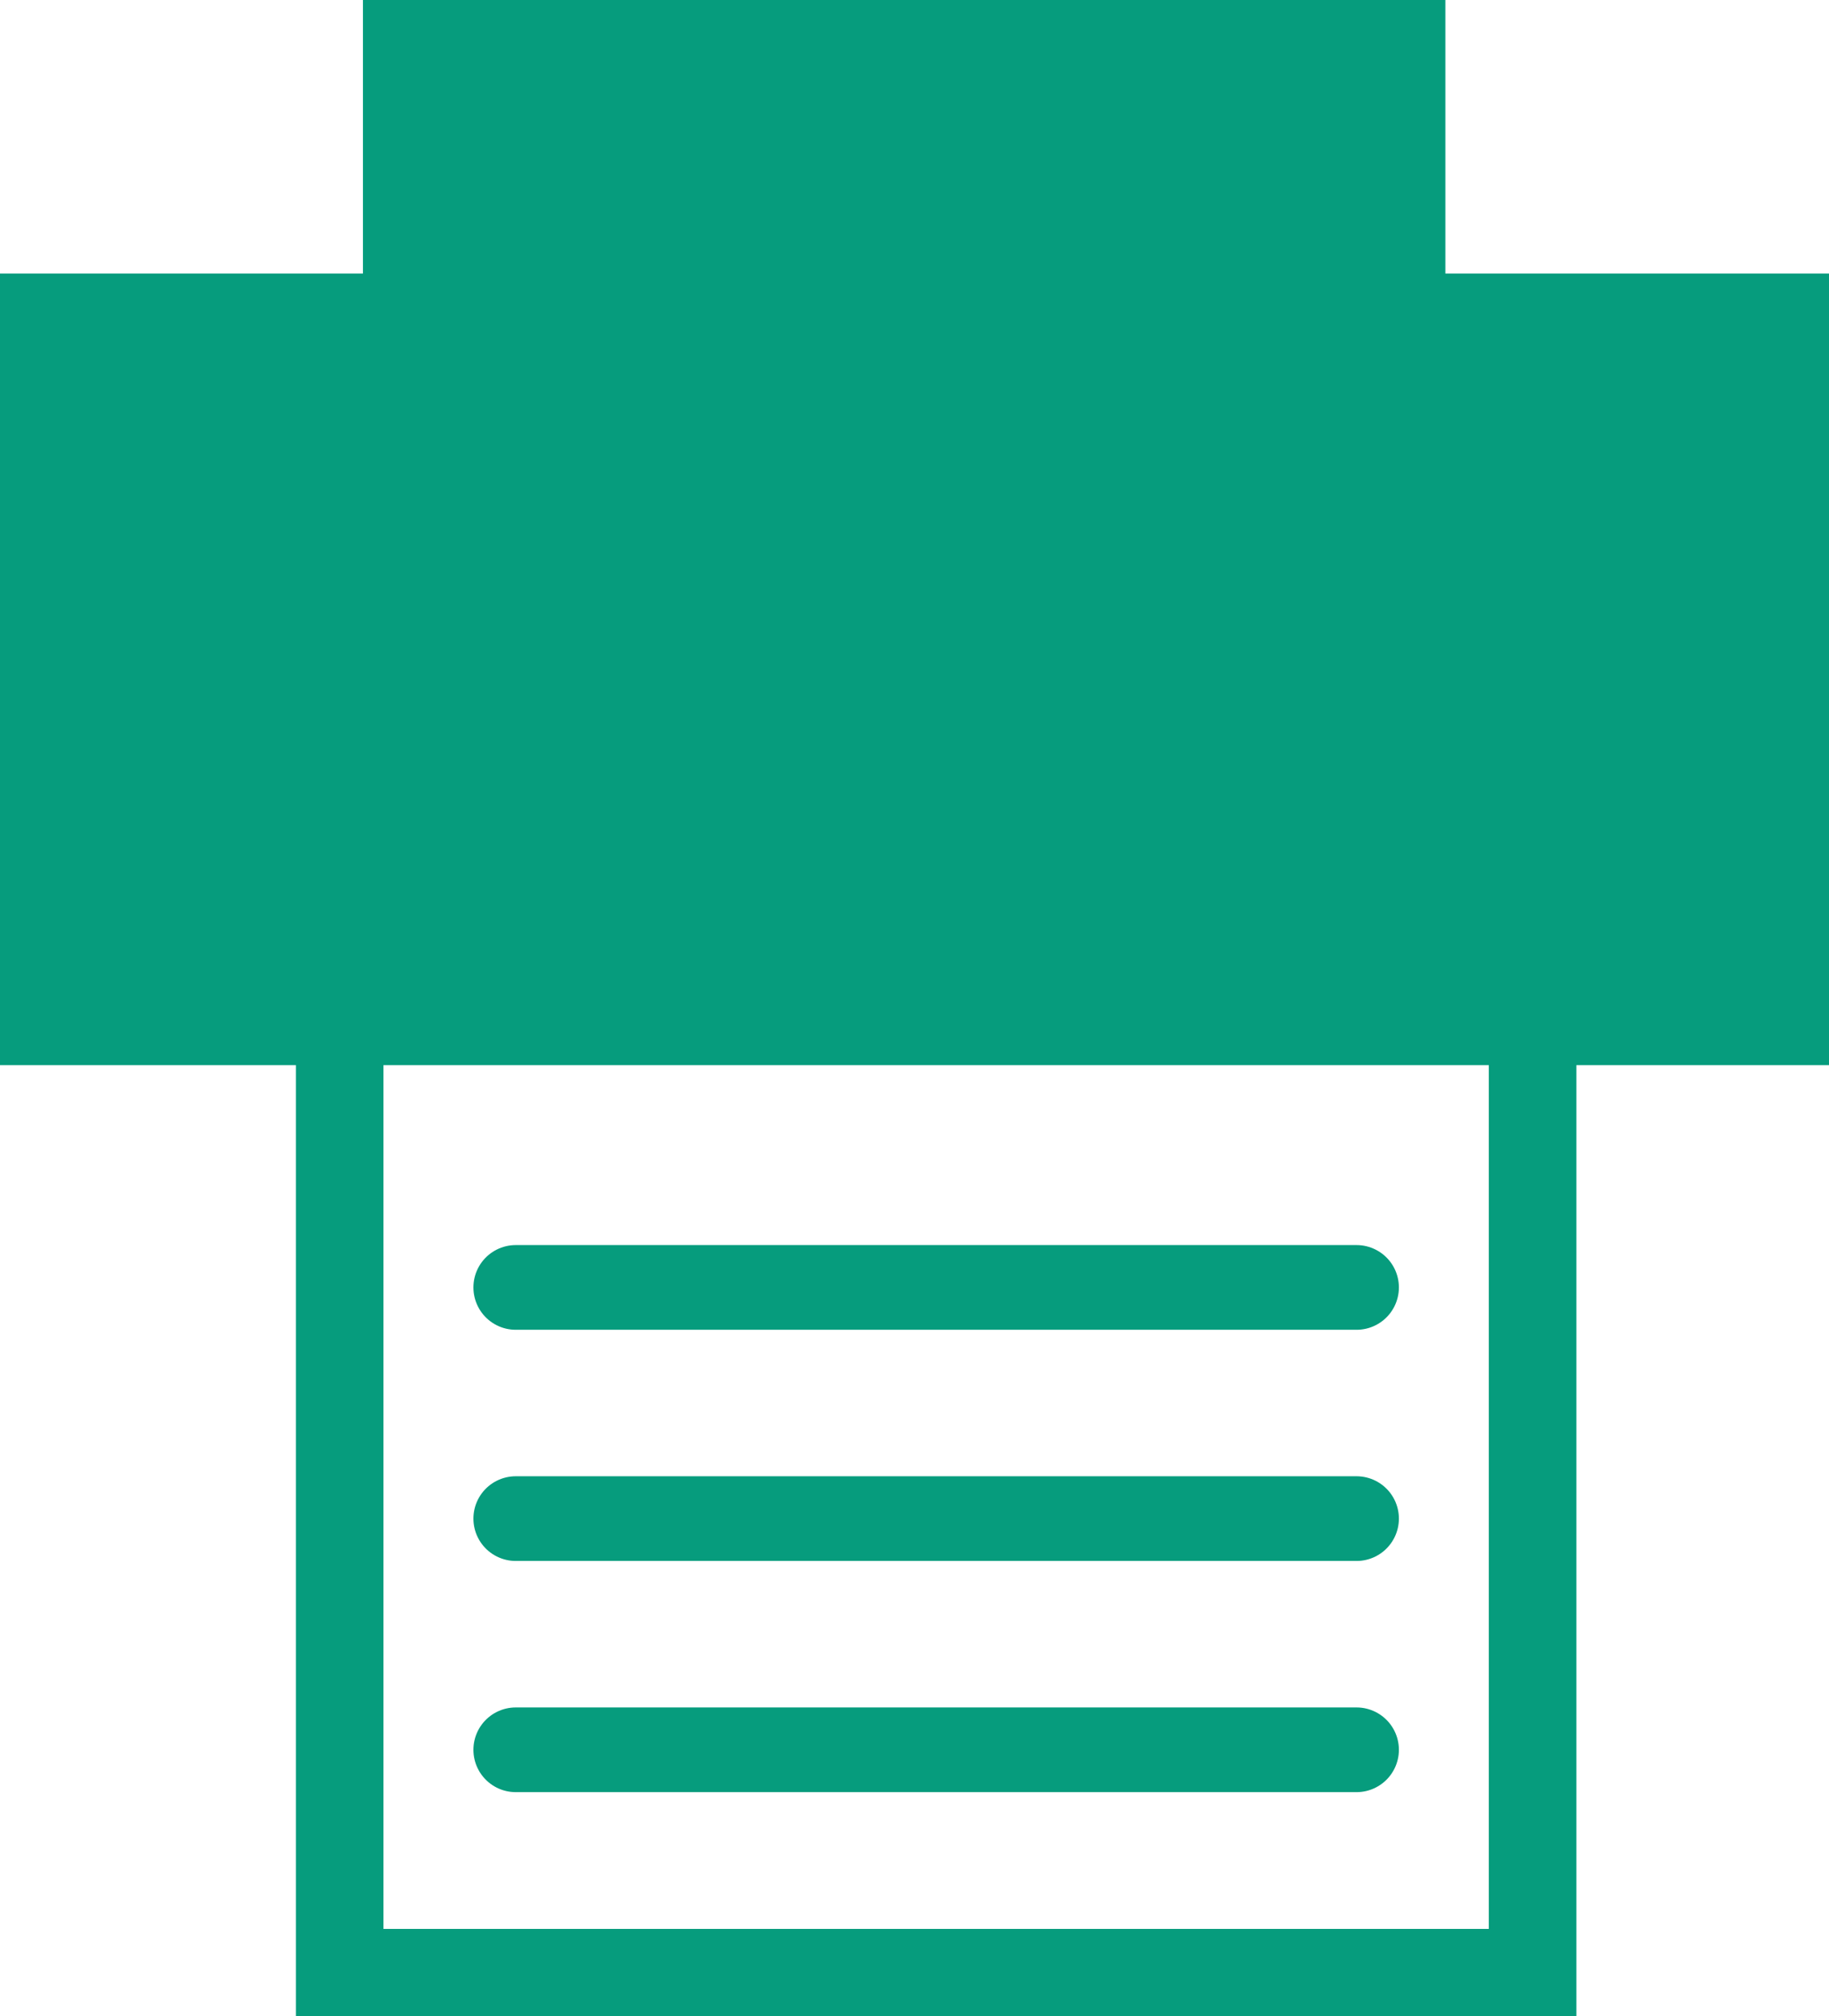 <svg id="Layer_1" data-name="Layer 1" xmlns="http://www.w3.org/2000/svg" xmlns:xlink="http://www.w3.org/1999/xlink" viewBox="0 0 57.45 63.32"><defs><style>.cls-1,.cls-4,.cls-5{fill:none;}.cls-2{fill:#069c7d;}.cls-3{clip-path:url(#clip-path);}.cls-4,.cls-5{stroke:#069c7d;}.cls-4{stroke-width:2.75px;}.cls-5{stroke-linecap:round;stroke-linejoin:round;stroke-width:2.66px;}</style><clipPath id="clip-path" transform="translate(-213 -182.4)"><rect class="cls-1" x="213" y="182.4" width="57.45" height="63.32"/></clipPath></defs><title>printer</title><rect class="cls-2" y="8.59" width="57.45" height="24.86"/><g class="cls-3"><rect class="cls-4" x="10.67" y="31.32" width="37.47" height="30.63"/></g><rect class="cls-2" x="11.4" width="34" height="11.92"/><line class="cls-5" x1="16.2" y1="40.43" x2="42.61" y2="40.43"/><line class="cls-5" x1="16.2" y1="47.69" x2="42.61" y2="47.69"/><line class="cls-5" x1="16.2" y1="54.95" x2="42.61" y2="54.95"/></svg>